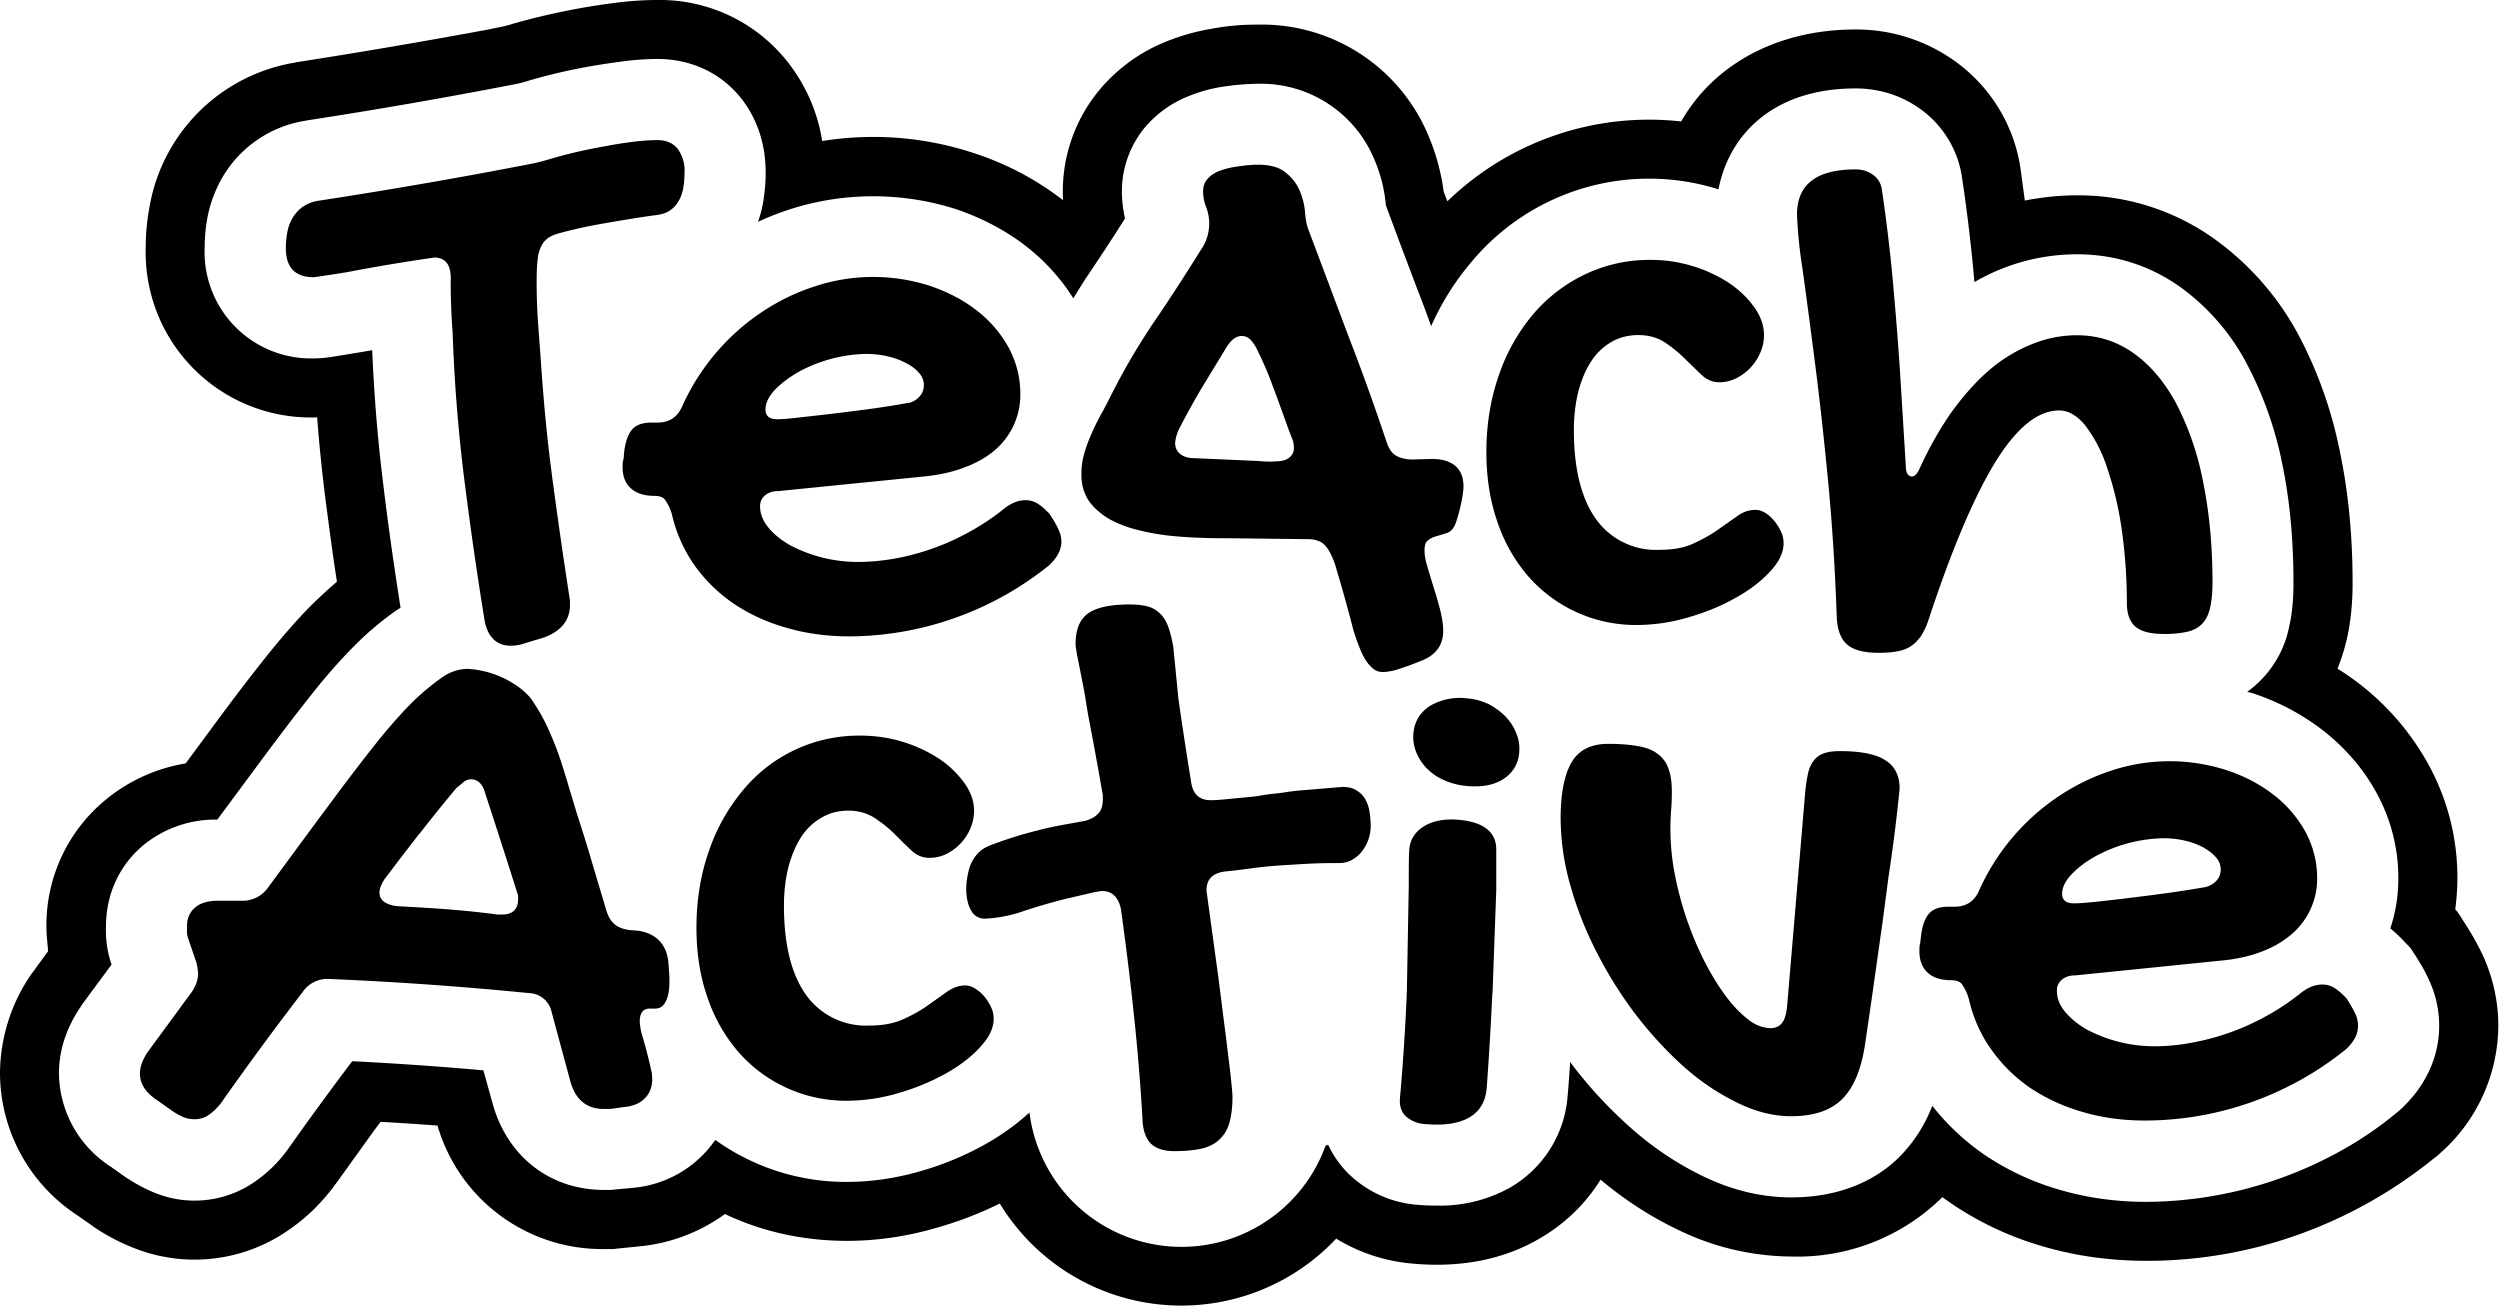<svg xmlns="http://www.w3.org/2000/svg" width="134" height="70"><path d="M118.2 47.55c.22-.05.41-.15.58-.32a.89.89 0 00.25-.64.95.95 0 00-.25-.63c-.17-.2-.39-.37-.67-.53a3.97 3.97 0 00-.99-.37 5.09 5.09 0 00-1.18-.13 7.94 7.94 0 00-3.63.97c-.53.3-.95.62-1.28.97-.33.35-.5.7-.5 1.04 0 .34.22.51.63.51.26 0 .67-.03 1.24-.09a139.46 139.46 0 003.96-.49c.7-.1 1.31-.2 1.84-.29zm5 5.78c.42-.37.85-.56 1.27-.56.24 0 .45.06.65.18s.4.3.65.56c.22.34.38.62.48.84.1.21.14.43.14.64 0 .44-.22.87-.67 1.27a17.18 17.18 0 01-10.66 3.8c-1.2.01-2.34-.14-3.4-.45-1.06-.3-2-.74-2.84-1.3a8.3 8.3 0 01-2.09-2.06c-.57-.8-.97-1.7-1.2-2.7a2.57 2.57 0 00-.38-.81c-.11-.13-.3-.2-.55-.2-.55 0-.98-.13-1.27-.4-.3-.27-.45-.66-.45-1.16 0-.21.01-.35.04-.4l.05-.45c.07-.54.22-.93.43-1.17.22-.24.56-.36 1.02-.36h.34c.63 0 1.07-.29 1.32-.87a11.97 11.97 0 014.19-5c.9-.61 1.85-1.08 2.88-1.42a9.95 9.95 0 016.22-.02c.97.32 1.8.77 2.52 1.33a6.41 6.41 0 011.7 2c.4.76.61 1.58.61 2.46a3.9 3.9 0 01-1.39 3.01c-.45.38-.99.7-1.62.93-.64.24-1.36.4-2.16.47l-7.78.79c-.3 0-.54.07-.72.22a.73.73 0 00-.28.6c0 .4.14.77.43 1.12.3.36.68.68 1.17.96a7.74 7.74 0 003.64.9c.64 0 1.3-.06 1.98-.19a13.02 13.02 0 003.95-1.4c.63-.34 1.22-.73 1.77-1.16zM96.76 42.45c.04-.42.1-.76.16-1.04.07-.28.18-.5.32-.67.14-.17.32-.3.55-.37.22-.08.5-.11.85-.11 1.09 0 1.9.16 2.4.48.52.32.78.83.78 1.53a89 89 0 01-.6 4.76l-.32 2.43c-.27 1.91-.57 4.06-.92 6.43-.2 1.4-.62 2.41-1.24 3.02-.62.62-1.54.92-2.74.92-.92 0-1.86-.23-2.83-.7a12.53 12.53 0 01-2.82-1.87c-.91-.8-1.77-1.72-2.59-2.77a21.93 21.93 0 01-2.13-3.36c-.62-1.19-1.1-2.4-1.45-3.64a13.28 13.28 0 01-.53-3.63c0-1.33.2-2.32.58-2.99.38-.66 1.04-1 1.98-1 .66 0 1.2.05 1.63.13.44.08.78.22 1.04.43.26.2.45.46.56.8.12.32.17.73.17 1.22 0 .33-.01.66-.04.99a12.85 12.85 0 00.19 3.37 17.93 17.93 0 001.58 4.68c.36.7.74 1.33 1.14 1.87.4.54.8.96 1.22 1.28a2 2 0 001.2.47c.27 0 .47-.1.61-.27.15-.18.24-.49.28-.92l.97-11.47zM79.99 53.23a191.68 191.68 0 01-.3 5.06c-.06.75-.37 1.28-.93 1.6-.56.33-1.35.45-2.36.36a1.66 1.66 0 01-1.05-.42c-.25-.24-.35-.57-.31-.99.18-2.05.3-3.97.37-5.78l.1-5.63c0-.94 0-1.58.03-1.92.05-.52.31-.93.8-1.23.48-.29 1.1-.4 1.84-.34 1.34.12 2.01.65 2.02 1.58v2.18l-.2 5.53zm-1.36-11.1a3.8 3.8 0 01-1.2-.3 2.97 2.97 0 01-.93-.62 2.7 2.7 0 01-.58-.87 2.18 2.18 0 01-.16-1.05c.06-.62.35-1.1.88-1.45a3.17 3.17 0 012.05-.4c.39.03.75.14 1.1.3.34.18.64.4.9.66.25.26.45.56.58.9.14.33.19.67.16 1.01a1.8 1.8 0 01-.84 1.44c-.5.33-1.15.45-1.96.38zm-15.47-4.7c.21 1.48.44 2.97.68 4.46.09.67.44 1 1.05 1 .17 0 .44-.01.82-.05l1.35-.13c.53-.05.64-.11 1.25-.17.6-.06.76-.12 1.36-.17l2.28-.19c.32 0 .59.06.78.2.2.12.35.28.46.48.11.2.19.43.22.68.04.24.06.5.06.75a2.23 2.23 0 01-.46 1.33c-.14.19-.32.34-.53.46-.2.12-.44.18-.71.18-1.3 0-1.72.04-3.04.12-1.32.08-1.74.2-3.05.33-.68.08-1.01.42-1.01 1 0 .05 0 .1.02.17l.02.17.5 3.65c.16 1.13.36 2.83.48 3.71l.27 2.22c.06.6.1.98.1 1.18 0 .54-.06.99-.16 1.35-.1.37-.28.67-.52.9-.23.23-.55.4-.95.5-.4.09-.89.14-1.49.14-.56 0-.98-.14-1.25-.4-.27-.27-.42-.69-.45-1.24-.09-1.76-.3-4.21-.5-6-.19-1.78-.41-3.56-.66-5.34-.14-.64-.47-.96-1.01-.96-.05 0-.1 0-.16.02a.6.6 0 01-.16.02l-1.72.4c-.82.21-1.59.44-2.3.68a7.18 7.18 0 01-1.93.36.81.81 0 01-.76-.46c-.17-.3-.25-.7-.25-1.16A4.22 4.22 0 0152 46.4c.09-.21.2-.42.36-.6.16-.19.37-.34.64-.46a21.8 21.8 0 012.5-.8c1.05-.27 1.34-.3 2.65-.54.3-.08.53-.2.7-.38.18-.17.26-.42.26-.77v-.23a209.03 209.03 0 00-.73-4c-.21-1.14-.16-1.04-.32-1.85l-.28-1.42a7.71 7.71 0 01-.13-.8c0-.8.22-1.35.67-1.67.45-.32 1.19-.48 2.22-.48.37 0 .69.03.95.1.26.06.48.19.67.37.19.17.34.41.45.7.11.3.2.66.28 1.11l.27 2.75zm-17.02 2a7.7 7.7 0 014.2 1.24c.56.38 1 .81 1.35 1.3.35.48.52.98.52 1.49 0 .32-.07.64-.2.95a2.7 2.7 0 01-1.3 1.37c-.29.14-.59.2-.9.2-.34 0-.66-.12-.94-.38a31.2 31.2 0 01-.9-.88 6.95 6.95 0 00-1.08-.87c-.4-.26-.87-.4-1.42-.4-.54 0-1.03.13-1.46.39-.43.25-.8.6-1.09 1.06-.29.46-.51 1-.67 1.61-.15.62-.23 1.3-.23 2.03 0 2.1.4 3.68 1.18 4.78a3.94 3.94 0 003.4 1.65c.71 0 1.31-.11 1.81-.34.5-.22.94-.47 1.32-.74l1.04-.74c.32-.22.64-.33.97-.33a1 1 0 01.53.17 2 2 0 01.49.42c.14.17.26.36.36.57.1.21.14.42.14.63 0 .5-.24 1-.73 1.52-.48.53-1.1 1-1.87 1.43-.76.42-1.6.77-2.54 1.04a9.8 9.8 0 01-2.72.4 7.66 7.66 0 01-5.8-2.59 8.7 8.7 0 01-1.67-2.92c-.4-1.13-.6-2.39-.6-3.76 0-1.5.23-2.87.67-4.12a10.13 10.13 0 011.83-3.26 8.03 8.03 0 016.3-2.92zM22.5 44.66c-.64.82-1.27 1.64-1.9 2.48-.17.27-.26.5-.26.7 0 .2.08.37.25.5.18.12.41.2.7.23.9.05 1.8.1 2.7.17.9.07 1.79.16 2.68.28h.23c.58 0 .87-.28.87-.83V48a562.9 562.9 0 00-1.75-5.44c-.14-.53-.4-.79-.78-.79a.62.62 0 00-.38.14l-.4.33a95.5 95.5 0 00-1.96 2.43zm12.33 9.4c-.36 0-.54.23-.54.7a3.58 3.58 0 00.09.6 26.46 26.46 0 01.56 2.17l.02.3c0 .42-.13.78-.4 1.04-.25.27-.64.43-1.14.47l-.7.1h-.36c-.92 0-1.52-.5-1.79-1.48l-1-3.7a1.27 1.27 0 00-1.22-1.03 188.24 188.24 0 00-10.77-.76 1.6 1.6 0 00-1.37.72 172.1 172.1 0 00-4.36 5.93c-.21.27-.43.48-.66.64a1.3 1.3 0 01-.75.23c-.2 0-.39-.03-.58-.1a3.63 3.63 0 01-.59-.32l-.85-.6c-.61-.4-.92-.88-.92-1.42 0-.36.14-.74.4-1.14l2.4-3.27c.21-.33.32-.65.32-.96a4.07 4.07 0 00-.09-.58l-.43-1.26a1.23 1.23 0 01-.08-.36v-.31c0-.43.14-.77.43-1.02s.7-.37 1.22-.37h1.27a1.66 1.66 0 001.4-.67c1.3-1.76 2.4-3.27 3.33-4.51a122.4 122.4 0 012.44-3.2c.7-.88 1.34-1.6 1.9-2.17.57-.57 1.15-1.05 1.73-1.45a2.4 2.4 0 011.32-.43 5.2 5.2 0 012.84 1.05c.25.2.43.38.57.56.3.44.59.91.84 1.44.24.52.46 1.05.65 1.59.18.53.35 1.08.51 1.62l.46 1.53c.28.86.55 1.71.8 2.58l.77 2.58c.09.3.23.55.42.72.2.18.47.28.81.33l.51.04c1.02.18 1.55.8 1.6 1.88l.04.58v.25c0 .47-.06.82-.2 1.08-.12.25-.3.38-.56.38h-.3zM96.32 11.5c0-1.62 1.05-2.42 3.14-2.42.36 0 .67.1.94.29.27.2.42.46.47.8a89.53 89.53 0 01.66 5.73c.1 1.11.2 2.4.3 3.85l.32 5.2c0 .22.03.37.1.46.06.09.14.13.23.13.14 0 .27-.13.4-.4.51-1.12 1.08-2.13 1.7-3.02.64-.88 1.3-1.64 2.02-2.26a8.08 8.08 0 012.28-1.4c.8-.33 1.61-.49 2.45-.49 1.1 0 2.1.31 3 .94.9.63 1.66 1.52 2.29 2.67a15.3 15.3 0 011.45 4.17c.34 1.64.52 3.46.52 5.48 0 .55-.05 1-.13 1.35-.08.36-.22.64-.41.84-.2.21-.46.36-.8.44a5.6 5.6 0 01-1.28.12c-.7 0-1.21-.13-1.52-.4-.3-.27-.45-.69-.45-1.25 0-1.4-.1-2.73-.28-3.98a18.12 18.12 0 00-.78-3.28 7.61 7.61 0 00-1.15-2.24c-.44-.55-.92-.83-1.42-.83-1.15 0-2.3.94-3.44 2.8-1.14 1.87-2.33 4.68-3.57 8.45a3.8 3.8 0 01-.4.85c-.16.22-.33.4-.53.53-.2.14-.45.23-.73.28-.29.06-.62.08-1.01.08-.8 0-1.35-.15-1.69-.45-.34-.3-.52-.79-.55-1.47-.09-2.6-.25-5.08-.48-7.45-.23-2.37-.47-4.51-.72-6.43a470.3 470.3 0 00-.65-4.88 23.88 23.88 0 01-.28-2.81zm-7.84 2.43a7.7 7.7 0 014.2 1.24c.56.38 1.01.82 1.35 1.3.35.49.52.99.52 1.5 0 .32-.07.64-.2.94a2.72 2.72 0 01-1.3 1.37c-.28.14-.58.21-.9.21-.34 0-.66-.13-.94-.39l-.9-.87a6.99 6.99 0 00-1.08-.88c-.4-.26-.87-.39-1.42-.39-.54 0-1.03.13-1.46.38-.43.26-.8.61-1.09 1.07-.29.45-.51 1-.67 1.61-.15.62-.23 1.3-.23 2.03 0 2.09.4 3.68 1.19 4.78a3.94 3.94 0 003.4 1.64c.7 0 1.3-.1 1.8-.33s.94-.47 1.32-.74l1.05-.74c.3-.22.63-.33.96-.33.18 0 .36.05.54.16.18.11.34.26.48.43.14.17.26.36.36.57.1.2.14.42.14.63 0 .49-.24 1-.73 1.52-.48.52-1.1 1-1.87 1.42-.76.43-1.6.77-2.54 1.04a9.8 9.8 0 01-2.72.4 7.66 7.66 0 01-5.8-2.58A8.68 8.68 0 0180.27 28c-.4-1.14-.6-2.4-.6-3.77 0-1.49.23-2.86.67-4.12a10.13 10.13 0 011.83-3.26 8.4 8.4 0 012.8-2.15 8.02 8.02 0 013.51-.77zm-21 10.78a5.13 5.13 0 001.05.01c.27-.01.48-.1.62-.23.15-.14.22-.32.2-.56a1.35 1.35 0 00-.12-.49 27 27 0 01-.37-1 113.7 113.7 0 00-.85-2.3c-.17-.42-.38-.9-.63-1.4a2.06 2.06 0 00-.3-.47.65.65 0 00-.57-.26c-.27.02-.52.21-.75.57l-1.37 2.25c-.43.73-.84 1.48-1.23 2.24-.12.3-.18.56-.17.75.02.2.1.37.25.5.15.12.34.2.59.23l3.64.16zm9.26-.11c.5 0 .9.1 1.2.32.3.22.47.56.5 1.02.01.13 0 .3-.03.52a9.1 9.1 0 01-.38 1.57c-.1.28-.26.46-.45.53l-.58.18c-.2.05-.35.13-.48.24-.13.1-.18.32-.16.65.01.22.07.5.17.82l.31 1.03c.12.37.23.74.33 1.12.1.39.16.73.18 1.05.06.86-.34 1.46-1.2 1.78a16.43 16.43 0 01-1.3.47 3.14 3.14 0 01-.69.12.83.83 0 01-.64-.25c-.2-.18-.37-.44-.53-.77-.15-.34-.3-.75-.45-1.23a80.66 80.66 0 00-.9-3.24 4.4 4.4 0 00-.4-1c-.14-.23-.29-.4-.45-.48a1.48 1.48 0 00-.6-.15l-4.28-.05c-.43 0-.92 0-1.47-.02-.55-.02-1.11-.05-1.69-.11-.58-.06-1.15-.16-1.7-.3a6.16 6.16 0 01-1.5-.55c-.44-.24-.8-.54-1.1-.9a2.37 2.37 0 01-.48-1.35c-.02-.39.01-.77.1-1.14.1-.38.22-.74.38-1.1.15-.37.33-.73.52-1.09.2-.35.38-.7.55-1.04a35.81 35.81 0 012.32-3.97c.87-1.27 1.7-2.56 2.51-3.86a2.46 2.46 0 00.3-2.32c-.1-.25-.15-.5-.16-.72-.02-.31.04-.56.2-.75.16-.2.37-.34.62-.45.26-.1.54-.18.85-.23.31-.05.62-.09.91-.11.78-.05 1.36.06 1.75.34.38.28.66.62.83 1.01.17.4.27.79.3 1.18.03.4.09.69.16.88L72.27 18c.73 1.88 1.42 3.8 2.07 5.75.12.33.28.56.5.68.22.12.5.19.84.2l1.06-.03zm-28.05-3c.23-.05.42-.16.58-.33a.89.89 0 00.25-.64.95.95 0 00-.25-.63c-.16-.19-.38-.37-.67-.52a3.88 3.88 0 00-.98-.37 5.09 5.09 0 00-1.2-.14 7.92 7.92 0 00-3.63.97c-.51.3-.94.62-1.27.97-.32.35-.49.7-.49 1.04 0 .35.21.52.63.52.25 0 .66-.03 1.23-.1a140.3 140.3 0 003.96-.48c.7-.1 1.32-.2 1.84-.3zm5 5.77c.43-.37.85-.56 1.27-.56.24 0 .46.06.65.18.2.12.41.3.65.56.23.35.39.63.48.84.1.22.15.43.15.64 0 .45-.23.87-.67 1.28a17.19 17.19 0 01-10.66 3.8c-1.21 0-2.35-.15-3.4-.46-1.07-.3-2.01-.74-2.84-1.3a8.29 8.29 0 01-2.1-2.06 7.7 7.7 0 01-1.2-2.7 2.58 2.58 0 00-.38-.81c-.1-.13-.29-.2-.54-.2-.56 0-.98-.13-1.28-.4-.3-.26-.45-.65-.45-1.16 0-.2.02-.34.05-.4l.04-.45c.08-.54.22-.93.44-1.17.21-.23.55-.35 1.02-.35h.33c.63 0 1.07-.3 1.32-.88a11.97 11.97 0 014.2-5c.89-.6 1.85-1.08 2.87-1.41a9.95 9.95 0 016.23-.03c.96.33 1.8.77 2.52 1.34a6.43 6.43 0 011.69 1.99c.4.76.61 1.58.61 2.46a3.9 3.9 0 01-1.38 3.02c-.45.38-1 .69-1.63.92-.63.24-1.35.4-2.16.48l-7.77.78c-.3 0-.54.07-.73.22a.73.73 0 00-.28.6c0 .4.15.77.44 1.13.29.36.68.67 1.16.95a7.78 7.78 0 003.64.9c.64 0 1.3-.06 1.98-.18a12.97 12.97 0 003.96-1.41c.62-.34 1.21-.72 1.77-1.16zM23.25 13.81a98.06 98.06 0 00-4.66.78 88.1 88.1 0 01-1.77.27c-1 0-1.5-.52-1.5-1.57 0-.28.03-.56.08-.84.05-.27.14-.53.28-.76.13-.23.31-.43.54-.6a2 2 0 01.85-.33 291.69 291.69 0 0011.51-2c.31-.07.66-.16 1.05-.28a26.02 26.02 0 012.86-.65c.5-.1.98-.17 1.45-.23.48-.06.9-.09 1.3-.09.47 0 .83.16 1.08.46a2 2 0 01.37 1.29c0 .28-.02.56-.07.82-.04.26-.13.5-.25.7-.11.21-.28.38-.49.52-.2.13-.48.21-.8.24-.86.12-1.77.27-2.74.44-.97.17-1.81.36-2.53.57-.3.1-.52.24-.67.44-.15.2-.25.45-.3.75-.04.28-.06.57-.07.86a30.9 30.9 0 00.07 2.72l.14 1.88c.14 2.15.34 4.28.62 6.39a304.92 304.92 0 00.95 6.6v.23c0 .82-.46 1.4-1.39 1.75l-1 .3c-.27.1-.54.14-.79.14-.39 0-.7-.12-.94-.37-.24-.24-.4-.6-.47-1.08-.42-2.57-.78-5.13-1.1-7.67a87.55 87.55 0 01-.6-7.7 33.28 33.28 0 01-.1-2.89c0-.73-.3-1.1-.91-1.1zM35.23 0c-.71 0-1.44.05-2.24.15a36.7 36.7 0 00-5.41 1.1h-.02l-.03.01-.09.03c-.24.08-.37.1-.43.12l-.88.18a371.25 371.25 0 01-10.2 1.74h-.03l-.03.01-.09.02a9.47 9.47 0 00-7.76 7.7c-.14.74-.21 1.49-.21 2.23A8.85 8.85 0 0017 22.37c.1 1.36.24 2.7.4 4.04.2 1.52.4 3.1.66 4.77-.46.39-.9.8-1.35 1.24-.77.77-1.57 1.69-2.46 2.8-.76.95-1.61 2.06-2.6 3.4l-1.7 2.3a9.04 9.04 0 00-4.35 2 8.7 8.7 0 00-3.07 7.52l.05.54-.72.99-.02.03-.02.03-.12.15-.02.03-.02.03A9.45 9.45 0 000 57.55a9.14 9.14 0 004.16 7.6l.77.54.03.02.03.03.17.11.03.02.03.02c.6.39 1.23.71 1.85.96a8.8 8.8 0 008.34-.88c.88-.59 1.68-1.34 2.37-2.23l.03-.03.02-.03.12-.17.02-.03.03-.03 2.07-2.88.33-.44a186.71 186.71 0 013.05.2 9.19 9.19 0 008.92 6.62h.52l.15-.02 1.18-.12a9.3 9.3 0 004.64-1.74l.14.07c1.98.91 4.13 1.37 6.4 1.37 1.58 0 3.2-.23 4.8-.7 1.2-.34 2.33-.78 3.39-1.3a11.39 11.39 0 0018.03 1.88 9.3 9.3 0 004.11 1.34c.43.04.86.06 1.28.06 2.06 0 3.92-.47 5.5-1.4a9.26 9.26 0 003.28-3.16c1.31 1.1 2.71 2 4.16 2.69a14 14 0 006.06 1.43 11.06 11.06 0 008.1-3.18l.47.33a17.3 17.3 0 005 2.33c1.73.5 3.57.75 5.48.75a24.1 24.1 0 008.26-1.45 24.81 24.81 0 007.21-4.1l.02-.01.03-.02.12-.11.03-.02.02-.02a9.18 9.18 0 003.16-6.86c0-1.28-.27-2.53-.8-3.72-.27-.58-.61-1.2-1.05-1.87l-.2-.32-.16-.23-.1-.11a12.58 12.58 0 00-1.4-7.7 13.96 13.96 0 00-4.91-5.2c.2-.5.36-1 .49-1.54.21-.92.32-1.92.32-3.06 0-2.52-.23-4.88-.68-7.02a22.85 22.85 0 00-2.2-6.23 15.09 15.09 0 00-4.58-5.22 12.52 12.52 0 00-7.31-2.3c-.94 0-1.88.1-2.8.28l-.21-1.57a8.62 8.62 0 00-3.52-5.89 9.07 9.07 0 00-5.34-1.71c-4.19 0-7.59 1.86-9.35 4.93a15.53 15.53 0 00-12.53 4.28l-.2-.52a11.46 11.46 0 00-.83-3.03 9.67 9.67 0 00-9.13-5.92 12.96 12.96 0 00-2.47.22c-.9.15-1.75.4-2.55.73a9.06 9.06 0 00-3.47 2.55 8.51 8.51 0 00-1.95 5.91 15.75 15.75 0 00-4.74-2.51 17.17 17.17 0 00-8.17-.66 9.15 9.15 0 00-1.9-4.3A8.72 8.72 0 0035.23 0zm0 3.16c1.8 0 3.4.74 4.48 2.09.6.75 1.33 2.06 1.33 4.01 0 .53-.05 1.05-.13 1.55a6.7 6.7 0 01-.28 1.08 14.6 14.6 0 0110.61-.68c1.44.49 2.74 1.18 3.85 2.06.98.78 1.8 1.7 2.44 2.72.24-.38.46-.76.71-1.13.7-1.04 1.4-2.1 2.06-3.15a6.73 6.73 0 01-.15-1.02 5.38 5.38 0 011.2-3.84 5.9 5.9 0 012.27-1.66 8.1 8.1 0 011.84-.53 13.93 13.93 0 011.96-.17 6.57 6.57 0 016.22 4c.36.82.57 1.66.64 2.51.69 1.86 1.37 3.67 2.05 5.44l.38 1.04a14.18 14.18 0 012.16-3.44 12.38 12.38 0 0113.15-3.92l.09.03c.55-2.87 2.88-5.41 7.35-5.41 1.27 0 2.47.38 3.48 1.11a5.49 5.49 0 012.24 3.77 92 92 0 01.65 5.5 10.9 10.9 0 015.5-1.49c2 0 3.86.58 5.5 1.73a11.95 11.95 0 013.6 4.14 19.7 19.7 0 011.9 5.37c.4 1.92.6 4.07.6 6.37 0 .9-.07 1.66-.23 2.34a5.63 5.63 0 01-2.25 3.5l.3.08a12.6 12.6 0 013.84 2.05c1.18.94 2.13 2.06 2.82 3.34a9.44 9.44 0 011.14 4.53c0 .93-.14 1.83-.43 2.68.27.22.54.48.81.77l.27.28.21.32c.35.54.61 1 .8 1.43.36.79.53 1.6.53 2.43 0 1.68-.75 3.28-2.1 4.5l-.13.11c-.92.77-1.92 1.46-2.98 2.05a21.7 21.7 0 01-10.47 2.77c-1.61 0-3.16-.21-4.6-.63a14.15 14.15 0 01-4.1-1.9 12.7 12.7 0 01-2.79-2.62 7.87 7.87 0 01-1.76 2.74c-1 1-2.83 2.17-5.8 2.17-1.56 0-3.14-.37-4.7-1.12a16.9 16.9 0 01-3.8-2.52 23.6 23.6 0 01-3.18-3.39l-.17-.23c-.04.62-.08 1.22-.13 1.76a6.21 6.21 0 01-3.1 4.98 7.7 7.7 0 01-3.92.96c-.32 0-.66-.01-1-.04a5.93 5.93 0 01-3.72-1.66 5.36 5.36 0 01-1.1-1.56l-.14.05a8.21 8.21 0 01-15.87-1.78c-.7.64-1.49 1.21-2.4 1.72a16.32 16.32 0 01-3.46 1.43c-1.32.38-2.64.57-3.92.57a12 12 0 01-7.06-2.25 6 6 0 01-4.43 2.57l-1.18.11h-.36c-2.9 0-5.2-1.8-5.98-4.68l-.48-1.73a184.45 184.45 0 00-7.03-.49 177.14 177.14 0 00-3.47 4.75l-.12.16a7.26 7.26 0 01-1.66 1.57 5.65 5.65 0 01-5.37.56 7.93 7.93 0 01-1.33-.7l-.17-.1-.8-.57a6.02 6.02 0 01-2.8-5c0-1.23.38-2.42 1.14-3.55l.1-.16 1.58-2.14a5.6 5.6 0 01-.3-2.03c0-1.72.7-3.26 1.97-4.34a6.1 6.1 0 014-1.4l2.54-3.43c.97-1.3 1.8-2.39 2.53-3.3a30.13 30.13 0 012.23-2.54c.75-.76 1.53-1.41 2.32-1.96l.1-.06c.03-.03.07-.04.1-.06-.34-2.17-.66-4.38-.92-6.56-.3-2.4-.5-4.83-.6-7.25a124.85 124.85 0 01-1.8.3c-.58.1-.96.14-1.33.14a5.7 5.7 0 01-5.85-5.92c0-.55.05-1.1.15-1.64.15-.77.42-1.48.8-2.14a6.27 6.27 0 014.4-3.03l.09-.02A284.13 284.13 0 0027.67 4.5c.2-.04.43-.1.68-.18l.1-.03a30.73 30.73 0 013.27-.75c.58-.1 1.13-.18 1.67-.25a14.5 14.5 0 011.84-.13z" fill-rule="evenodd"/></svg>
